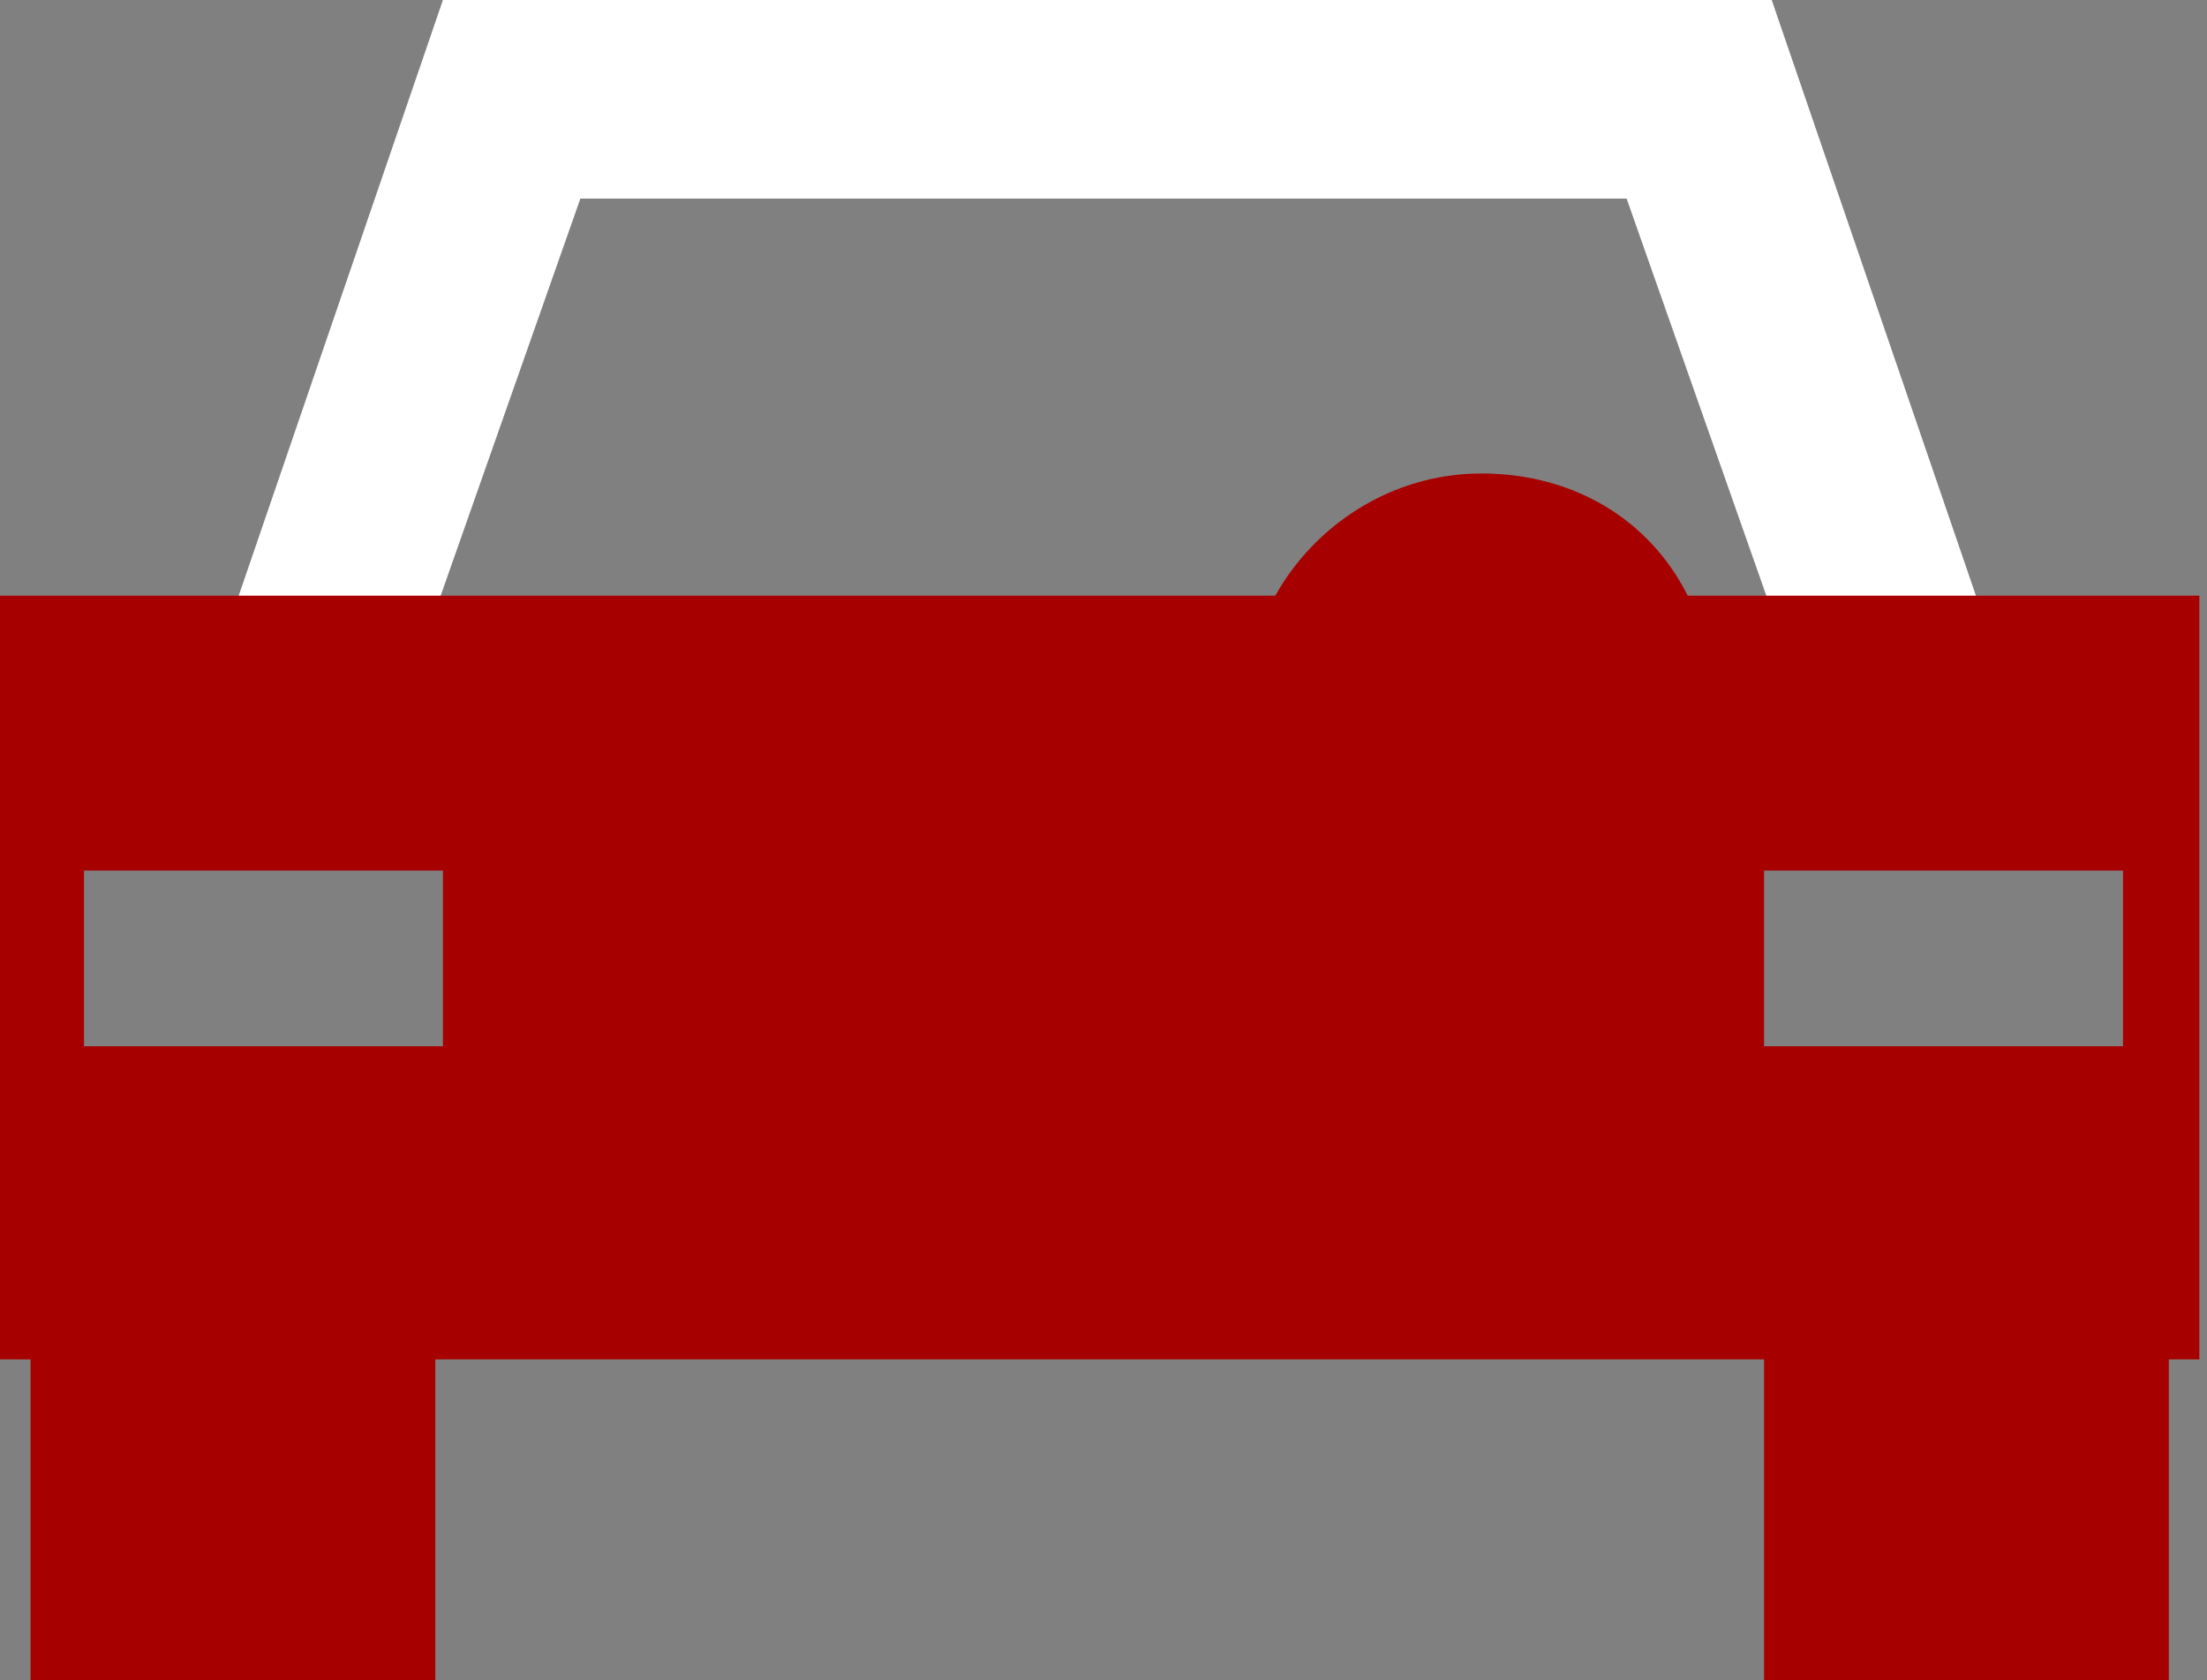 <?xml version="1.0" encoding="utf-8"?>
<!-- Generator: Adobe Illustrator 24.0.1, SVG Export Plug-In . SVG Version: 6.00 Build 0)  -->
<svg version="1.2" baseProfile="tiny" id="Camada_4"
	 xmlns="http://www.w3.org/2000/svg" xmlns:xlink="http://www.w3.org/1999/xlink" x="0px" y="0px" viewBox="0 0 28.9 22"
	 xml:space="preserve">
<rect x="0" y="0" width="28.9" height="22" fill="#808080" stroke="none"/>
<g>
	<g>
		<path fill="#FFFFFF" d="M26.8,10.5H2.2L5.8,0h17.4L26.8,10.5z M5.7,8h17.5l-1.9-5.4H7.6L5.7,8z"/>
	</g>
	<path fill="#A70000" d="M22.1,7.8c-0.5-1-1.5-1.6-2.7-1.6c-1.2,0-2.2,0.7-2.7,1.6H0v10h0.4V22h5.3v-4.2h17.4V22h5.3v-4.2h0.4v-10
		H22.1z M5.7,13.7H1.1v-2.3h4.7V13.7z M27.8,13.7h-4.7v-2.3h4.7V13.7z"/>
</g>
</svg>
